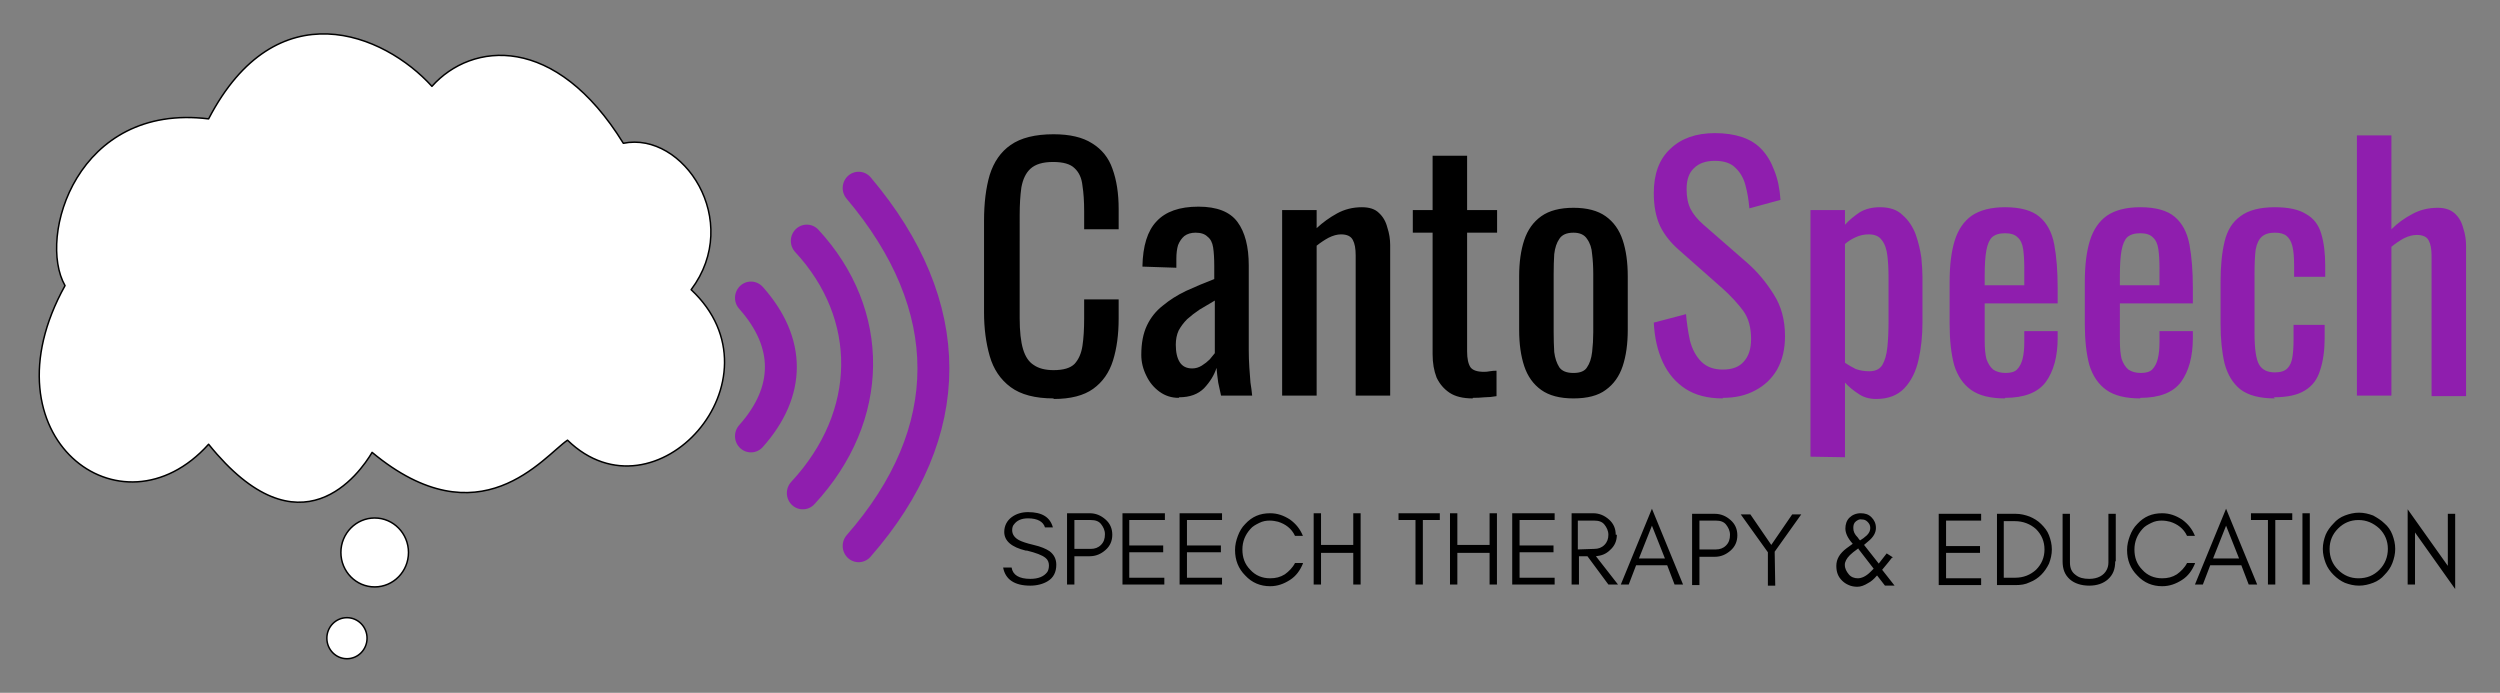 <?xml version="1.0" encoding="UTF-8" standalone="no"?>
<!-- Created with Inkscape (http://www.inkscape.org/) -->

<svg
   width="830"
   height="230"
   viewBox="0 0 830 230"
   version="1.1"
   id="svg1"
   xml:space="preserve"
   sodipodi:docname="logo_horizontal.svg"
   inkscape:version="1.4.2 (ebf0e940d0, 2025-05-08)"
   xmlns:inkscape="http://www.inkscape.org/namespaces/inkscape"
   xmlns:sodipodi="http://sodipodi.sourceforge.net/DTD/sodipodi-0.dtd"
   xmlns="http://www.w3.org/2000/svg"
   xmlns:svg="http://www.w3.org/2000/svg"><rect x="0" y="0" width="830" height="230" fill="#808080" stroke="none"/><sodipodi:namedview
     id="namedview1"
     pagecolor="#ffffff"
     bordercolor="#000000"
     borderopacity="0.25"
     inkscape:showpageshadow="2"
     inkscape:pageopacity="0.0"
     inkscape:pagecheckerboard="0"
     inkscape:deskcolor="#d1d1d1"
     inkscape:zoom="1.0483071"
     inkscape:cx="399.69204"
     inkscape:cy="107.31588"
     inkscape:window-width="2560"
     inkscape:window-height="1380"
     inkscape:window-x="0"
     inkscape:window-y="0"
     inkscape:window-maximized="1"
     inkscape:current-layer="g1" /><defs
     id="defs1" /><g
     id="layer1"
     transform="matrix(1.878,0,0,1.878,-113.74,-186.048)"><path
       style="font-size:18.456px;font-family:'Glacial Indifference';-inkscape-font-specification:'Glacial Indifference, Normal';stroke:#8f1eae;stroke-width:0"
       d="m 242.1,196.4 c 1.6,0.4 2.7,0.8 3.3,1.3 0.4,0.3 0.6,0.8 0.6,1.3 0,0.5 -0.1,0.9 -0.3,1.2 -0.6,0.8 -1.6,1.2 -3,1.2 -2,0 -3.1,-0.7 -3.3,-2 h -1.5 c 0.4,2.1 2,3.2 4.8,3.2 1.2,0 2.3,-0.3 3.1,-0.8 1,-0.6 1.5,-1.6 1.5,-2.9 0,-1 -0.4,-1.8 -1.2,-2.4 -0.6,-0.4 -1.5,-0.8 -2.8,-1.1 -1.3,-0.3 -2.1,-0.6 -2.5,-0.8 -0.8,-0.4 -1.3,-1 -1.3,-1.8 0,-0.4 0.1,-0.8 0.3,-1 0.5,-0.7 1.3,-1.1 2.5,-1.1 1.7,0 2.7,0.6 3,1.6 h 1.4 c -0.5,-1.8 -1.9,-2.7 -4.4,-2.7 -1.1,0 -2.1,0.3 -2.9,0.9 -0.8,0.6 -1.3,1.5 -1.3,2.6 0,1.6 1.3,2.7 3.8,3.3 z m 8.4,-0.3 V 191 h 2.9 c 0.8,0 1.4,0.2 1.8,0.7 0.4,0.5 0.7,1.1 0.7,1.8 0,0.8 -0.2,1.4 -0.7,1.9 -0.5,0.5 -1.1,0.7 -1.8,0.7 z m 6.7,-2.5 c 0,-1.1 -0.4,-2 -1.2,-2.7 -0.8,-0.7 -1.7,-1.1 -2.8,-1.1 h -4 v 12.6 h 1.3 v -5 h 2.7 c 1.1,0 2,-0.4 2.8,-1.1 0.8,-0.7 1.2,-1.6 1.2,-2.7 z m 9.2,8.8 v -1.2 h -6.2 v -4.5 h 6 v -1.2 h -6 V 191 h 6.3 v -1.2 H 259 v 12.6 z m 10.2,0 v -1.2 h -6.2 v -4.5 h 6 v -1.2 h -6 V 191 h 6.2 v -1.2 h -7.5 v 12.6 z m 14.3,-3.8 h -1.4 c -0.4,0.8 -1.1,1.5 -1.8,2 -0.8,0.5 -1.6,0.7 -2.6,0.7 -1.4,0 -2.6,-0.5 -3.5,-1.5 -1,-1 -1.4,-2.2 -1.4,-3.6 0,-1.4 0.5,-2.6 1.4,-3.6 0.4,-0.5 1,-0.8 1.6,-1.1 0.6,-0.3 1.2,-0.4 1.8,-0.4 0.6,0 1.1,0.1 1.5,0.2 1.3,0.4 2.4,1.2 3,2.5 h 1.4 c -0.5,-1.2 -1.2,-2.1 -2.3,-2.9 -1.1,-0.7 -2.2,-1.1 -3.5,-1.1 -1.8,0 -3.2,0.6 -4.4,1.9 -0.6,0.6 -1,1.3 -1.3,2.1 -0.3,0.8 -0.5,1.6 -0.5,2.5 0,1.8 0.6,3.3 1.8,4.5 1.2,1.3 2.7,1.9 4.4,1.9 1.3,0 2.4,-0.4 3.5,-1.1 1.1,-0.7 1.8,-1.7 2.3,-2.9 z m 3.2,3.8 v -5.6 h 5.7 v 5.6 h 1.3 v -12.6 h -1.3 v 5.6 h -5.7 v -5.6 h -1.3 v 12.6 z M 307.8,191 h 3 v 11.4 h 1.3 V 191 h 3 v -1.2 h -3 -1.3 -3 z m 10.4,11.4 v -5.6 h 5.7 v 5.6 h 1.3 v -12.6 h -1.3 v 5.6 h -5.7 v -5.6 h -1.3 v 12.6 z m 17.2,0 v -1.2 h -6.2 v -4.5 h 6 v -1.2 h -6 V 191 h 6.2 v -1.2 h -7.5 v 12.6 z m 4.1,-6.2 v -5.1 h 2.9 c 0.8,0 1.4,0.2 1.8,0.7 0.4,0.5 0.7,1.1 0.7,1.8 0,0.7 -0.2,1.3 -0.7,1.8 -0.5,0.5 -1.1,0.7 -1.8,0.7 z m 6.7,-2.6 c 0,-1.1 -0.4,-2 -1.2,-2.7 -0.8,-0.7 -1.7,-1.1 -2.8,-1.1 h -3.8 v 12.6 h 1.3 v -5 h 1.5 l 3.7,5 h 1.7 l -3.9,-5 c 1,-0.1 1.8,-0.4 2.5,-1.1 0.8,-0.7 1.2,-1.6 1.2,-2.7 z m 4.1,4.2 2.3,-5.8 2.3,5.8 z m 7.8,4.6 -5.5,-13.4 -5.5,13.4 h 1.4 l 1.3,-3.4 h 5.5 l 1.3,3.4 z m 2.9,-6.2 v -5.1 h 2.9 c 0.8,0 1.4,0.2 1.8,0.7 0.4,0.5 0.7,1.1 0.7,1.8 0,0.8 -0.2,1.4 -0.7,1.9 -0.5,0.5 -1.1,0.7 -1.8,0.7 z m 6.7,-2.5 c 0,-1.1 -0.4,-2 -1.2,-2.7 -0.8,-0.7 -1.7,-1.1 -2.8,-1.1 h -4 v 12.6 h 1.3 v -5 h 2.7 c 1.1,0 2,-0.4 2.8,-1.1 0.8,-0.7 1.2,-1.6 1.2,-2.7 z m 6.6,2.9 4.7,-6.6 h -1.6 l -3.7,5.4 -3.7,-5.4 h -1.7 l 4.8,6.7 v 5.9 h 1.3 z m 14.8,-0.5 2.7,3.5 c -0.2,0.2 -0.4,0.4 -0.6,0.6 -0.8,0.8 -1.6,1.1 -2.2,1.1 -0.6,0 -1.2,-0.2 -1.6,-0.7 -0.4,-0.5 -0.7,-1 -0.7,-1.7 0,-0.5 0.3,-1.1 0.9,-1.7 0.3,-0.3 0.8,-0.7 1.5,-1.2 z m -0.1,-2 c -0.6,-0.6 -0.8,-1.1 -0.8,-1.7 0,-0.5 0.1,-0.9 0.5,-1.2 0.3,-0.2 0.6,-0.4 1,-0.3 0.4,0 0.7,0.1 1,0.4 0.3,0.3 0.5,0.6 0.5,1.1 0,0.5 -0.2,0.9 -0.6,1.3 -0.2,0.2 -0.4,0.3 -0.6,0.5 -0.2,0.1 -0.4,0.3 -0.6,0.4 -0.1,-0.1 -0.3,-0.3 -0.4,-0.5 z m 6.2,3.5 -1.1,-0.7 -0.7,0.9 c -0.2,0.3 -0.5,0.6 -0.7,0.9 l -2.6,-3.3 c 0.2,-0.2 0.5,-0.4 0.7,-0.6 1,-0.8 1.4,-1.6 1.4,-2.4 0,-0.8 -0.3,-1.4 -0.8,-1.9 -0.5,-0.5 -1.1,-0.7 -1.9,-0.7 -0.8,0 -1.5,0.3 -2,0.8 -0.5,0.5 -0.7,1.2 -0.7,1.9 0,0.8 0.4,1.7 1.3,2.7 -0.4,0.3 -0.7,0.5 -1.1,0.8 -1.2,0.9 -1.8,1.9 -1.8,3.1 0,1.1 0.3,1.9 1,2.6 0.3,0.3 0.7,0.6 1.2,0.8 0.4,0.2 1,0.3 1.5,0.3 0.6,0 1.2,-0.2 2,-0.7 0.4,-0.2 0.9,-0.6 1.5,-1.3 l 1.4,1.8 h 1.7 l -2.2,-2.8 c 0.9,-1.1 1.5,-1.8 1.7,-2.1 z m 15.6,4.9 v -1.2 h -6.2 v -4.5 h 6 v -1.2 h -6 v -4.5 h 6.2 v -1.2 h -7.5 v 12.6 z m 12.5,-6.3 c 0,-0.9 -0.2,-1.7 -0.5,-2.5 -0.3,-0.8 -0.8,-1.4 -1.4,-2 -0.6,-0.6 -1.3,-1 -2,-1.3 -0.8,-0.3 -1.6,-0.5 -2.5,-0.5 h -3.3 v 12.6 h 3.3 c 0.9,0 1.7,-0.1 2.5,-0.5 0.8,-0.3 1.5,-0.8 2,-1.3 0.6,-0.6 1,-1.2 1.4,-2 0.3,-0.8 0.5,-1.6 0.5,-2.5 z m -1.3,0 c 0,1.4 -0.5,2.6 -1.5,3.6 -1,0.9 -2.2,1.4 -3.7,1.4 h -2 v -10 h 2 c 1.4,0 2.7,0.5 3.7,1.4 1,1 1.5,2.2 1.5,3.6 z m 12.6,2.1 v -8.4 h -1.3 v 8.6 c 0,0.5 -0.1,0.9 -0.3,1.3 -0.5,1 -1.6,1.6 -3.1,1.6 -1,0 -1.8,-0.2 -2.4,-0.7 -0.7,-0.5 -1,-1.2 -1,-2.2 v -8.6 h -1.3 v 8.4 c 0,1.4 0.4,2.4 1.3,3.2 0.8,0.7 2,1.1 3.4,1.1 1.4,0 2.5,-0.4 3.3,-1.1 0.9,-0.8 1.3,-1.8 1.3,-3.2 z m 14,0.3 h -1.4 c -0.4,0.8 -1.1,1.5 -1.8,2 -0.8,0.5 -1.6,0.7 -2.6,0.7 -1.4,0 -2.6,-0.5 -3.5,-1.5 -1,-1 -1.4,-2.2 -1.4,-3.6 0,-1.4 0.5,-2.6 1.4,-3.6 0.4,-0.5 1,-0.8 1.6,-1.1 0.6,-0.3 1.2,-0.4 1.8,-0.4 0.6,0 1.1,0.1 1.5,0.2 1.3,0.4 2.4,1.2 3,2.5 h 1.4 c -0.5,-1.2 -1.2,-2.1 -2.3,-2.9 -1.1,-0.7 -2.2,-1.1 -3.5,-1.1 -1.8,0 -3.2,0.6 -4.4,1.9 -0.6,0.6 -1,1.3 -1.3,2.1 -0.3,0.8 -0.5,1.6 -0.5,2.5 0,1.8 0.6,3.3 1.8,4.5 1.2,1.3 2.7,1.9 4.4,1.9 1.3,0 2.4,-0.4 3.5,-1.1 1.1,-0.7 1.8,-1.7 2.3,-2.9 z m 3.2,-0.8 2.3,-5.8 2.3,5.8 z m 7.8,4.6 -5.5,-13.4 -5.5,13.4 h 1.4 l 1.3,-3.4 h 5.5 l 1.3,3.4 z M 458.5,191 h 3 v 11.4 h 1.3 V 191 h 3 v -1.2 h -3 -1.3 -3 z m 10.4,11.4 v -12.6 h -1.3 v 12.6 z m 13.8,-6.3 c 0,1.4 -0.5,2.7 -1.5,3.7 -1,1 -2.2,1.5 -3.7,1.5 -1.4,0 -2.6,-0.5 -3.6,-1.5 -1,-1 -1.5,-2.2 -1.5,-3.7 0,-1.4 0.5,-2.6 1.5,-3.6 1,-1 2.2,-1.5 3.6,-1.5 1.4,0 2.6,0.5 3.7,1.5 1,1 1.5,2.2 1.5,3.6 z m 1.3,0 c 0,-0.9 -0.2,-1.7 -0.5,-2.5 -0.3,-0.8 -0.8,-1.5 -1.4,-2 -0.6,-0.6 -1.3,-1 -2,-1.4 -0.8,-0.3 -1.6,-0.5 -2.5,-0.5 -0.9,0 -1.7,0.2 -2.5,0.5 -0.8,0.3 -1.5,0.8 -2,1.4 -0.6,0.6 -1.1,1.3 -1.4,2 -0.3,0.8 -0.5,1.6 -0.5,2.5 0,0.9 0.2,1.7 0.5,2.5 0.3,0.8 0.8,1.5 1.4,2.1 0.6,0.6 1.3,1.1 2,1.4 0.8,0.3 1.6,0.5 2.5,0.5 0.9,0 1.7,-0.2 2.5,-0.5 0.8,-0.3 1.5,-0.8 2,-1.4 0.6,-0.6 1.1,-1.3 1.4,-2.1 0.3,-0.8 0.5,-1.6 0.5,-2.5 z m 3.5,-2.9 7.1,10 v -13.3 h -1.3 v 9.2 l -7.1,-10 v 13.3 h 1.3 z"
       id="text2"
       aria-label="SPEECH THERAPY &amp; EDUCATION" /><g
       id="text1"
       style="font-size:6.389px;fill:#8f1eae;stroke:#8f1eae;stroke-width:0"
       aria-label="CantoSpeech"
       transform="translate(190.526,-155.699)"><path
         style="font-size:56.788px;font-family:Oswald;-inkscape-font-specification:'Oswald, Normal';fill:#8f1eae;stroke:#000000;stroke-width:0;stroke-opacity:1"
         d="m 174.6,325.2 q -4,0 -6.6,-1.7 -2.6,-1.7 -4,-4.7 -1.4,-3 -1.6,-7 l 5.7,-1.5 q 0.2,2.4 0.7,4.7 0.6,2.3 2,3.7 1.4,1.4 3.8,1.4 2.5,0 3.7,-1.4 1.3,-1.4 1.3,-4 0,-3.1 -1.4,-5 -1.4,-1.9 -3.6,-3.9 l -7.7,-6.8 q -2.3,-2 -3.4,-4.3 -1.1,-2.4 -1.1,-5.8 0,-5.1 2.9,-7.8 2.9,-2.8 7.9,-2.8 2.7,0 4.8,0.7 2.1,0.7 3.5,2.2 1.4,1.5 2.2,3.7 0.9,2.2 1.1,5.2 l -5.5,1.5 q -0.2,-2.3 -0.7,-4.1 -0.5,-1.9 -1.8,-3.1 -1.2,-1.2 -3.6,-1.2 -2.4,0 -3.7,1.3 -1.3,1.2 -1.3,3.7 0,2.1 0.7,3.5 0.7,1.4 2.3,2.8 l 7.8,6.8 q 2.6,2.3 4.6,5.5 2,3.1 2,7.4 0,3.4 -1.4,5.9 -1.4,2.4 -3.9,3.7 -2.4,1.3 -5.7,1.3 z m 15.5,10.3 v -43.6 h 6.1 v 2.6 q 1.1,-1.2 2.6,-2.2 1.5,-0.9 3.6,-0.9 2.6,0 4,1.4 1.5,1.3 2.3,3.4 0.7,2 1,4.1 0.2,2 0.2,3.5 v 8 q 0,3.5 -0.7,6.6 -0.7,3.1 -2.5,5 -1.8,1.9 -5,1.9 -1.8,0 -3.1,-0.9 -1.4,-0.9 -2.4,-2 v 13.2 z m 10.4,-15.1 q 1.6,0 2.3,-1.1 0.7,-1.2 0.9,-3.2 0.2,-2 0.2,-4.4 v -8 q 0,-2 -0.2,-3.7 -0.2,-1.8 -1,-2.8 -0.7,-1 -2.3,-1 -1.2,0 -2.3,0.5 -1.1,0.5 -1.9,1.2 v 21 q 0.9,0.6 1.9,1.1 1.1,0.4 2.4,0.4 z m 24,4.8 q -3.9,0 -6,-1.5 -2.1,-1.5 -3,-4.4 -0.8,-3 -0.8,-7.2 v -7.5 q 0,-4.4 0.9,-7.3 0.9,-2.9 3,-4.4 2.2,-1.5 5.9,-1.5 4.1,0 6.1,1.7 2,1.7 2.6,4.9 0.6,3.2 0.6,7.7 v 2.7 h -12.9 v 6.6 q 0,2 0.3,3.2 0.4,1.2 1.2,1.9 0.9,0.6 2.2,0.6 1.4,0 2,-0.6 0.7,-0.7 1,-1.9 0.3,-1.2 0.3,-2.9 v -2 h 5.9 v 1.2 q 0,4.9 -2.1,7.8 -2.1,2.8 -7.2,2.8 z m -3.6,-20 h 7 v -3 q 0,-2 -0.2,-3.4 -0.2,-1.4 -1,-2.1 -0.7,-0.7 -2.2,-0.7 -1.5,0 -2.3,0.7 -0.7,0.7 -1,2.3 -0.3,1.6 -0.3,4.4 z m 27.5,20 q -3.9,0 -6,-1.5 -2.1,-1.5 -3,-4.4 -0.8,-3 -0.8,-7.2 v -7.5 q 0,-4.4 0.9,-7.3 0.9,-2.9 3,-4.4 2.2,-1.5 5.9,-1.5 4.1,0 6.1,1.7 2,1.7 2.6,4.9 0.6,3.2 0.6,7.7 v 2.7 h -12.9 v 6.6 q 0,2 0.3,3.2 0.4,1.2 1.2,1.9 0.9,0.6 2.2,0.6 1.4,0 2,-0.6 0.7,-0.7 1,-1.9 0.3,-1.2 0.3,-2.9 v -2 h 5.9 v 1.2 q 0,4.9 -2.1,7.8 -2.1,2.8 -7.2,2.8 z m -3.6,-20 h 7 v -3 q 0,-2 -0.2,-3.4 -0.2,-1.4 -1,-2.1 -0.7,-0.7 -2.2,-0.7 -1.5,0 -2.3,0.7 -0.7,0.7 -1,2.3 -0.3,1.6 -0.3,4.4 z m 27.4,20 q -4,0 -6.1,-1.6 -2,-1.6 -2.8,-4.6 -0.7,-3 -0.7,-6.9 v -7.6 q 0,-4.1 0.7,-7 0.7,-3 2.8,-4.5 2.1,-1.6 6.1,-1.6 3.6,0 5.5,1.2 2,1.1 2.7,3.5 0.7,2.3 0.7,5.7 v 1.9 h -5.5 v -2 q 0,-2.2 -0.3,-3.4 -0.3,-1.2 -1,-1.8 -0.7,-0.6 -2.1,-0.6 -1.5,0 -2.3,0.7 -0.8,0.7 -1.1,2.3 -0.2,1.6 -0.2,4.4 v 10.3 q 0,4.2 0.8,5.6 0.8,1.4 2.8,1.4 1.5,0 2.2,-0.7 0.7,-0.7 0.9,-2 0.2,-1.3 0.2,-3 v -2.7 h 5.5 v 2.3 q 0,3.3 -0.8,5.7 -0.7,2.4 -2.7,3.6 -1.9,1.2 -5.5,1.2 z m 14.5,-0.5 v -46 h 6.1 v 16.6 q 1.6,-1.6 3.7,-2.7 2,-1.1 4.5,-1.1 1.9,0 3,1 1.1,1 1.5,2.6 0.5,1.5 0.5,3.1 v 26.6 h -6.1 V 300 q 0,-1.8 -0.5,-2.7 -0.5,-1 -2.1,-1 -1.1,0 -2.3,0.6 -1.1,0.6 -2.2,1.5 v 26.3 z"
         id="path8"
         transform="translate(1.9997734e-6)" /><path
         style="font-size:56.788px;font-family:Oswald;-inkscape-font-specification:'Oswald, Normal';fill:#000000;stroke:#8f1eae;stroke-width:0"
         d="m 56.3,325.2 q -4.9,0 -7.6,-2 -2.7,-2 -3.7,-5.5 -1,-3.5 -1,-7.7 v -16.2 q 0,-4.7 1,-8.1 1.1,-3.5 3.7,-5.3 2.7,-1.9 7.6,-1.9 4.3,0 6.8,1.6 2.6,1.6 3.6,4.5 1.1,3 1.1,7.1 v 3.6 h -6.1 v -3.2 q 0,-2.6 -0.3,-4.5 -0.2,-2 -1.4,-3.1 -1.1,-1.1 -3.8,-1.1 -2.7,0 -4,1.2 -1.2,1.1 -1.6,3.3 -0.3,2.1 -0.3,4.9 V 311 q 0,3.5 0.6,5.5 0.6,2 1.9,2.8 1.3,0.9 3.5,0.9 2.6,0 3.7,-1.1 1.1,-1.2 1.4,-3.2 0.3,-2 0.3,-4.8 v -3.4 h 6.1 v 3.4 q 0,4.2 -1,7.4 -1,3.2 -3.5,5 -2.5,1.8 -7,1.8 z m 22.1,-0.1 q -1.9,0 -3.4,-1.1 -1.5,-1.1 -2.3,-2.8 -0.9,-1.8 -0.9,-3.7 0,-3.1 1,-5.2 1,-2.1 2.8,-3.5 1.8,-1.5 4.1,-2.6 2.4,-1.1 5,-2.1 v -2.3 q 0,-2 -0.2,-3.3 -0.2,-1.3 -1,-1.9 -0.7,-0.7 -2.1,-0.7 -1.2,0 -2,0.6 -0.7,0.6 -1.1,1.6 -0.3,1 -0.3,2.4 v 1.6 l -6,-0.2 q 0.1,-5.5 2.5,-8 2.4,-2.6 7.4,-2.6 4.9,0 6.9,2.7 2,2.7 2,7.7 v 15 q 0,1.5 0.1,3 0.1,1.4 0.2,2.7 0.2,1.2 0.3,2.3 h -5.5 q -0.2,-0.9 -0.5,-2.3 -0.2,-1.4 -0.3,-2.6 -0.6,1.9 -2.2,3.6 -1.6,1.6 -4.4,1.6 z m 2.4,-5.2 q 0.9,0 1.7,-0.5 0.8,-0.5 1.4,-1.1 0.6,-0.7 0.9,-1.1 v -9.3 q -1.4,0.8 -2.7,1.6 -1.2,0.8 -2.2,1.7 -0.9,0.9 -1.5,2 -0.5,1.1 -0.5,2.5 0,2 0.7,3.1 0.7,1.1 2.2,1.1 z m 15.9,4.8 v -32.8 h 6.1 v 3.2 q 1.6,-1.5 3.6,-2.6 2,-1.1 4.4,-1.1 2,0 3,1 1.1,1 1.5,2.6 0.5,1.5 0.5,3.1 v 26.6 h -6.1 v -24.8 q 0,-1.8 -0.5,-2.7 -0.5,-1 -2.1,-1 -1,0 -2.2,0.6 -1.1,0.6 -2.1,1.4 v 26.5 z m 33.7,0.5 q -2.6,0 -4.1,-1 -1.5,-1 -2.3,-2.7 -0.7,-1.8 -0.7,-4.1 v -21.5 h -3.5 v -4 h 3.5 v -9.6 h 6.1 v 9.6 h 5.3 v 4 h -5.3 v 21 q 0,1.9 0.6,2.8 0.6,0.8 2.4,0.8 0.5,0 1,-0.1 0.6,-0.1 1.2,-0.1 v 4.5 q -1.1,0.2 -2.1,0.2 -1,0.1 -2.1,0.1 z m 17.8,0 q -3.6,0 -5.7,-1.5 -2.1,-1.5 -3,-4.2 -0.9,-2.7 -0.9,-6.4 v -9.5 q 0,-3.7 0.9,-6.4 0.9,-2.7 3,-4.2 2.1,-1.5 5.7,-1.5 3.6,0 5.7,1.5 2.1,1.5 3,4.2 0.9,2.7 0.9,6.4 v 9.5 q 0,3.7 -0.9,6.4 -0.9,2.7 -3,4.2 -2,1.5 -5.7,1.5 z m 0,-4.5 q 1.8,0 2.4,-1 0.7,-1 0.9,-2.7 0.2,-1.7 0.2,-3.5 v -10.3 q 0,-1.9 -0.2,-3.5 -0.1,-1.6 -0.9,-2.7 -0.7,-1.1 -2.4,-1.1 -1.8,0 -2.5,1.1 -0.7,1 -0.9,2.7 -0.1,1.6 -0.1,3.5 v 10.3 q 0,1.8 0.1,3.5 0.2,1.6 0.9,2.7 0.7,1 2.5,1 z"
         id="path7"
         transform="translate(1.9997734e-6)" /></g><g
       id="g1"
       transform="matrix(0.705,0,0,0.719,66.488,103.938)"><g
         id="g4"><path
           style="display:inline;fill:none;fill-opacity:0.533;stroke:#8f1eae;stroke-width:8;stroke-linecap:round;stroke-linejoin:miter;stroke-dasharray:none;stroke-opacity:1"
           d="m 207,39 c 25,29 25,60 0,88"
           id="path6"
           transform="translate(-0.094,0.455)" /><path
           style="display:inline;fill:none;fill-opacity:0.533;stroke:#8f1eae;stroke-width:8;stroke-linecap:round;stroke-linejoin:miter;stroke-dasharray:none;stroke-opacity:1"
           d="m 194,52 c 17,18 17,43 -1,62"
           id="path5"
           transform="translate(-0.094,0.455)" /><path
           style="display:inline;fill:none;fill-opacity:0.533;stroke:#8f1eae;stroke-width:8;stroke-linecap:round;stroke-linejoin:miter;stroke-dasharray:none;stroke-opacity:1"
           d="m 180,66 c 10,11 10,23 0,34"
           id="path4"
           transform="translate(-0.094,0.455)" /></g><g
         id="g2"
         style="fill:#ffffff;fill-opacity:1;stroke-width:0.374;stroke-dasharray:none"><g
           id="g3"
           style="fill:#ffffff;fill-opacity:1;stroke-width:0.374;stroke-dasharray:none"><ellipse
             style="display:inline;fill:#ffffff;fill-opacity:1;stroke:#000000;stroke-width:0.374;stroke-linecap:round;stroke-linejoin:round;stroke-miterlimit:0;stroke-dasharray:none;stroke-opacity:1;paint-order:normal"
             id="path3"
             cy="149.687"
             cx="78.692"
             transform="translate(-0.094,0.455)"
             rx="5.04"
             ry="5.046" /><ellipse
             style="display:inline;fill:#ffffff;fill-opacity:1;stroke:#000000;stroke-width:0.374;stroke-linecap:round;stroke-linejoin:round;stroke-miterlimit:0;stroke-dasharray:none;stroke-opacity:1;paint-order:normal"
             id="path2"
             cx="85.648"
             cy="128.605"
             transform="translate(-0.094,0.455)"
             rx="8.474"
             ry="8.474" /></g><path
           style="display:inline;fill:#ffffff;fill-opacity:1;stroke:#000000;stroke-width:0.374;stroke-linecap:round;stroke-linejoin:round;stroke-miterlimit:0;stroke-dasharray:none;stroke-opacity:1;paint-order:normal"
           d="m 8,63 c -21,37 14,63 36,39 23,28 38,7 41,2 27,22 43,1 49,-3 22,21 55,-15 31,-37 C 178,47 163,25 148,28 131,1 110,3 100,14 88,1 61,-10 44,22 11,18 1,51 8,63 Z"
           id="path1"
           transform="translate(-0.094,0.455)" /></g></g></g></svg>
